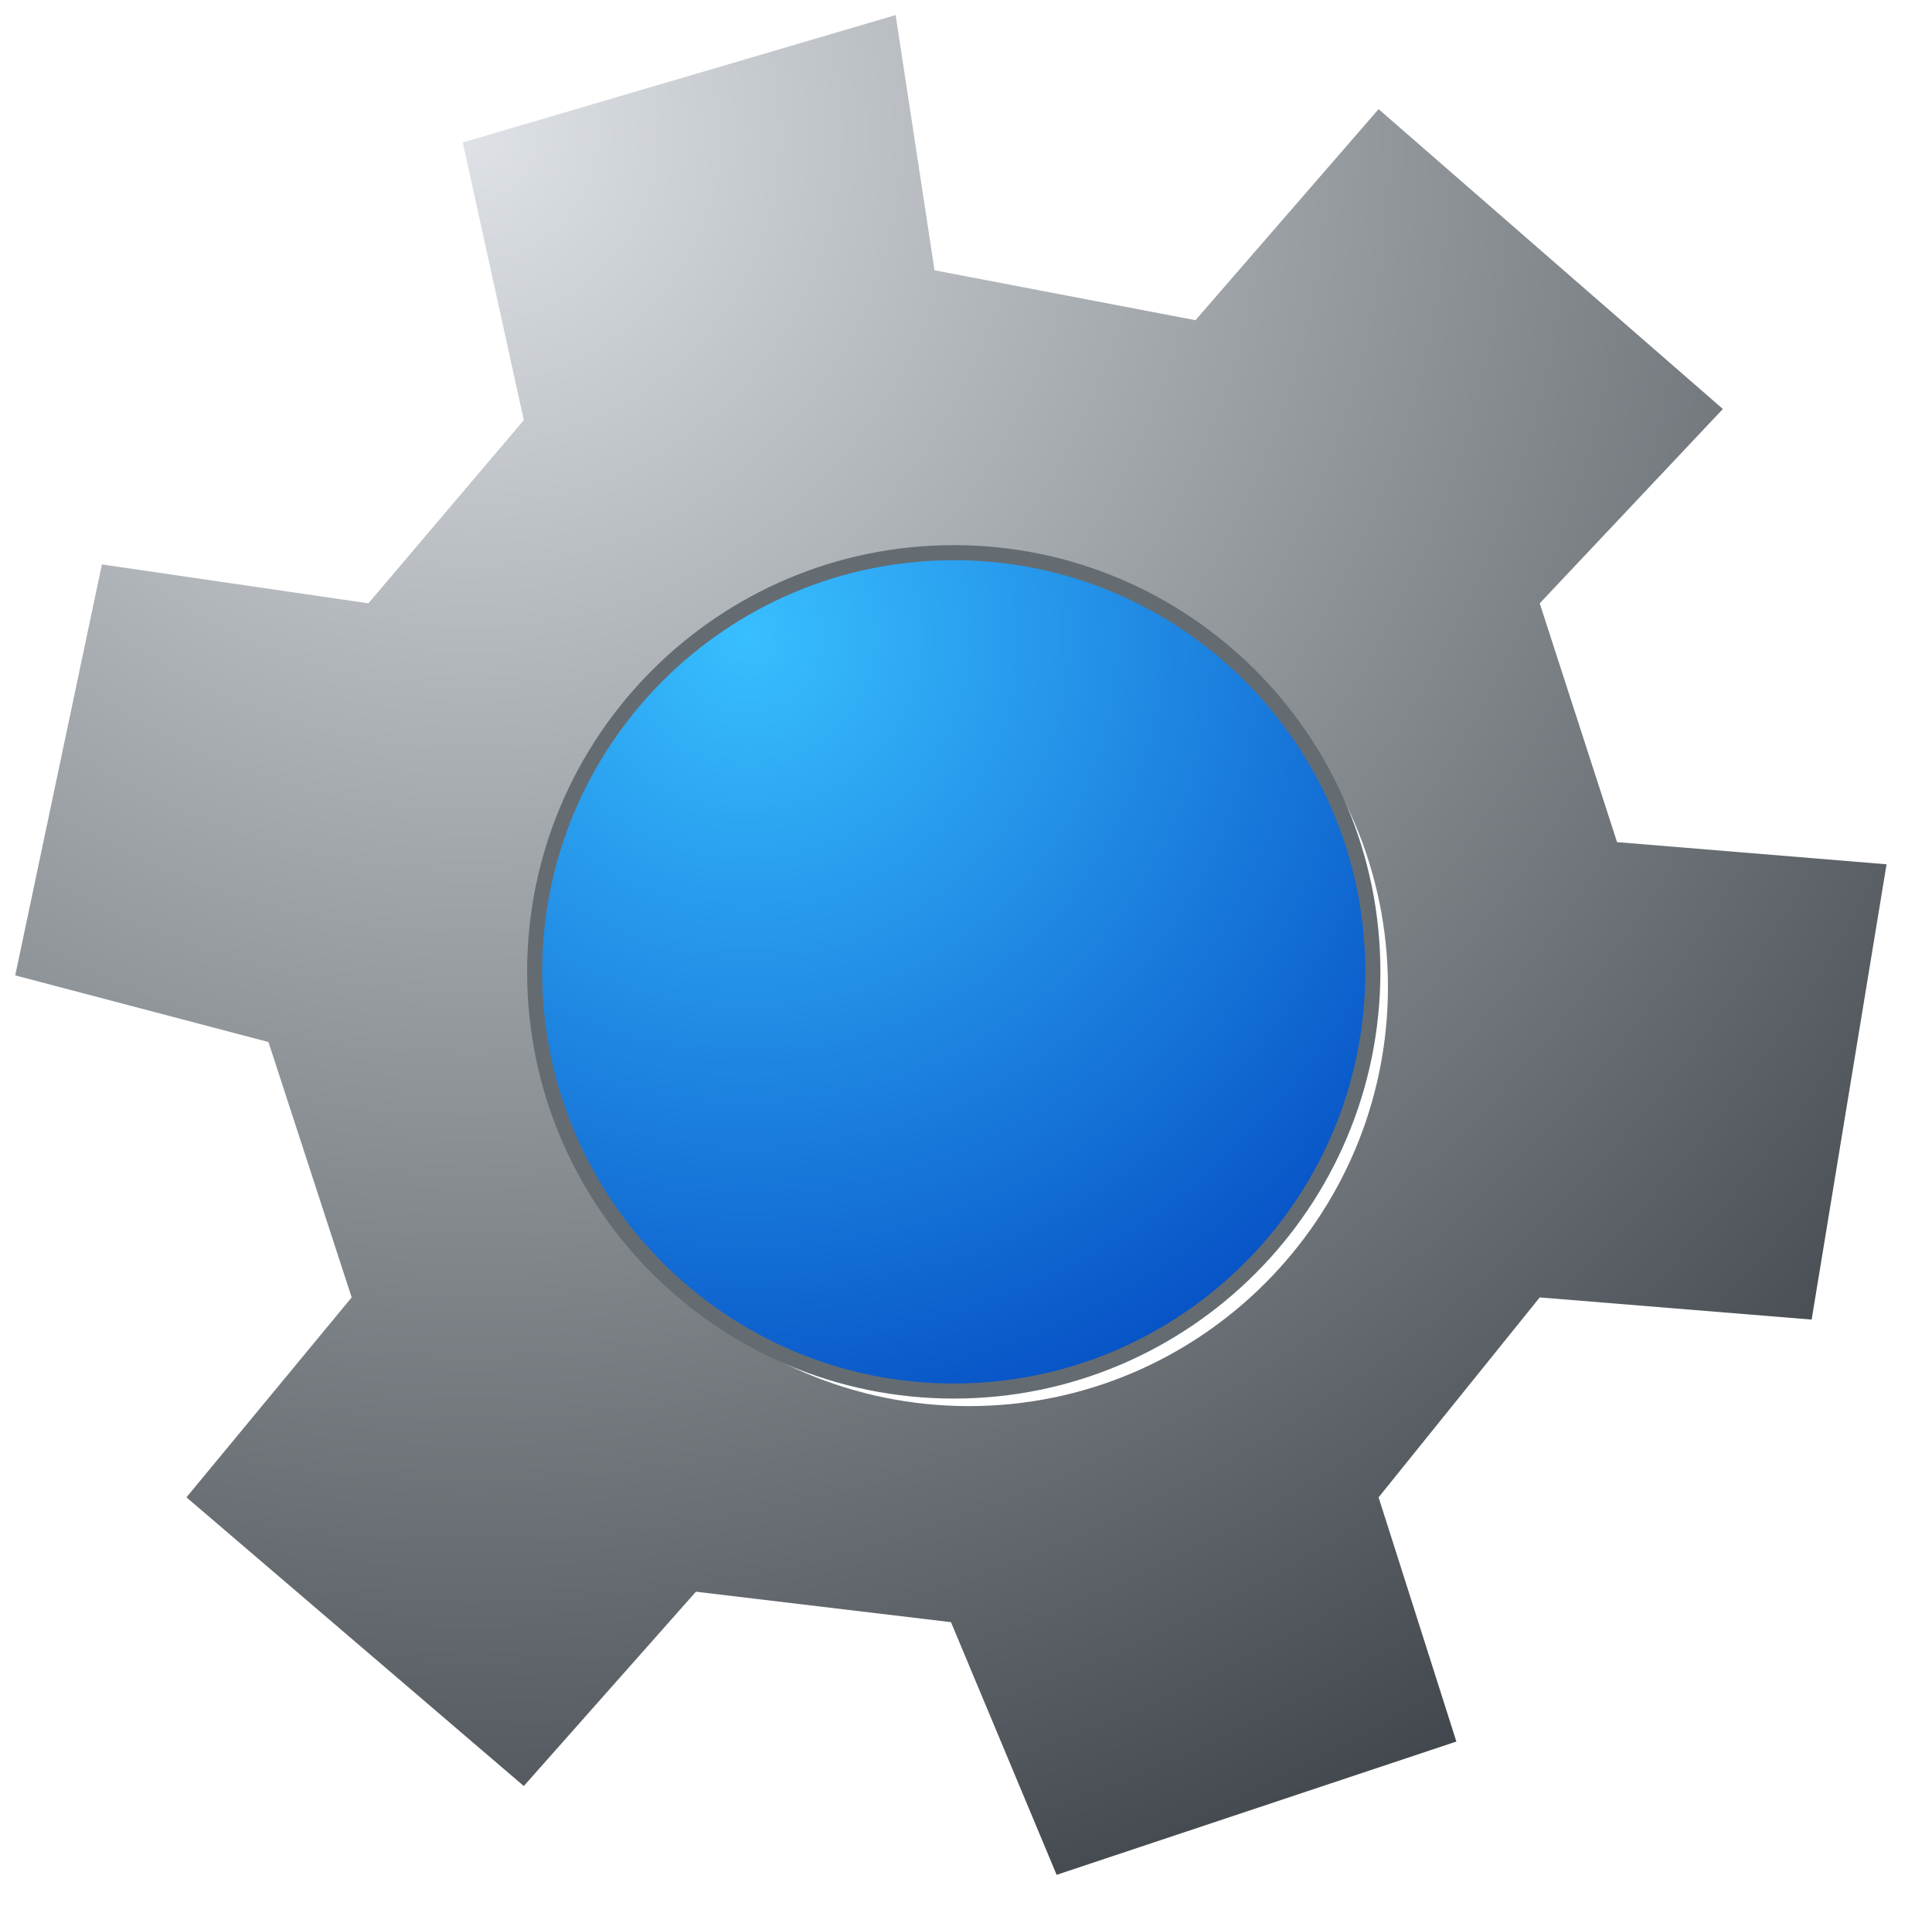 <?xml version="1.0" encoding="UTF-8" standalone="no"?>
<!DOCTYPE svg PUBLIC "-//W3C//DTD SVG 1.1//EN" "http://www.w3.org/Graphics/SVG/1.1/DTD/svg11.dtd">
<svg version="1.1" xmlns="http://www.w3.org/2000/svg" xmlns:xlink="http://www.w3.org/1999/xlink" preserveAspectRatio="xMidYMid meet" viewBox="244.261 152.921 128.152 127.36" width="124.15" height="123.36"><defs><path d="M364.44 240.45L369.41 210.25L351.53 208.78L346.4 192.94L358.55 180.05L335.71 160.16L323.56 174.16L306.25 170.85L303.67 153.92L274.95 162.37L279 180.79L268.69 192.94L251.01 190.36L245.26 217.62L262.06 222.04L267.58 238.98L256.62 252.24L279 271.39L290.42 258.5L307.34 260.52L314.35 277.28L340.87 268.44L335.71 252.24L346.4 238.98L364.44 240.45Z" id="f25Us5rIVF"></path><radialGradient id="gradientbu8HIlvEL" gradientUnits="userSpaceOnUse" cx="275.56" cy="161.84" dx="340.7" dy="281.06" r="135.85"><stop style="stop-color: #dee2e6;stop-opacity: 1" offset="0%"></stop><stop style="stop-color: #343a40;stop-opacity: 1" offset="100%"></stop></radialGradient><path d="M279.72 217.38C279.72 232.73 292.18 245.19 307.53 245.19C322.87 245.19 335.33 232.73 335.33 217.38C335.33 202.04 322.87 189.58 307.53 189.58C292.18 189.58 279.72 202.04 279.72 217.38Z" id="ax9ObHC5K"></path><radialGradient id="gradientb8SMvx5Y3" gradientUnits="userSpaceOnUse" cx="293.83" cy="195.08" dx="323.46" dy="243.19" r="56.51"><stop style="stop-color: #38bfff;stop-opacity: 1" offset="0%"></stop><stop style="stop-color: #054ec4;stop-opacity: 1" offset="100%"></stop></radialGradient></defs><g><g><g><filter id="shadow1774888" x="236.26" y="144.92" width="143.15" height="142.36" filterUnits="userSpaceOnUse" primitiveUnits="userSpaceOnUse"><feFlood></feFlood><feComposite in2="SourceAlpha" operator="in"></feComposite><feGaussianBlur stdDeviation="1"></feGaussianBlur><feOffset dx="1" dy="1" result="afterOffset"></feOffset><feFlood flood-color="#000000" flood-opacity="0.5"></feFlood><feComposite in2="afterOffset" operator="in"></feComposite><feMorphology operator="dilate" radius="1"></feMorphology><feComposite in2="SourceAlpha" operator="out"></feComposite></filter><path d="M364.44 240.45L369.41 210.25L351.53 208.78L346.4 192.94L358.55 180.05L335.71 160.16L323.56 174.16L306.25 170.85L303.67 153.92L274.95 162.37L279 180.79L268.69 192.94L251.01 190.36L245.26 217.62L262.06 222.04L267.58 238.98L256.62 252.24L279 271.39L290.42 258.5L307.34 260.52L314.35 277.28L340.87 268.44L335.71 252.24L346.4 238.98L364.44 240.45Z" id="a1qc7LqPqr" fill="white" fill-opacity="1" filter="url(#shadow1774888)"></path></g><use xlink:href="#f25Us5rIVF" opacity="1" fill="url(#gradientbu8HIlvEL)"></use></g><g><g><filter id="shadow13528592" x="270.72" y="180.58" width="74.61" height="74.61" filterUnits="userSpaceOnUse" primitiveUnits="userSpaceOnUse"><feFlood></feFlood><feComposite in2="SourceAlpha" operator="in"></feComposite><feGaussianBlur stdDeviation="1"></feGaussianBlur><feOffset dx="1" dy="1" result="afterOffset"></feOffset><feFlood flood-color="#000000" flood-opacity="0.5"></feFlood><feComposite in2="afterOffset" operator="in"></feComposite><feMorphology operator="dilate" radius="1"></feMorphology><feComposite in2="SourceAlpha" operator="out"></feComposite></filter><path d="M279.72 217.38C279.72 232.73 292.18 245.19 307.53 245.19C322.87 245.19 335.33 232.73 335.33 217.38C335.33 202.04 322.87 189.58 307.53 189.58C292.18 189.58 279.72 202.04 279.72 217.38Z" id="f2qxammXKD" fill="white" fill-opacity="1" filter="url(#shadow13528592)"></path></g><use xlink:href="#ax9ObHC5K" opacity="1" fill="url(#gradientb8SMvx5Y3)"></use><g><use xlink:href="#ax9ObHC5K" opacity="1" fill-opacity="0" stroke="#646c72" stroke-width="1" stroke-opacity="1"></use></g></g></g></svg>